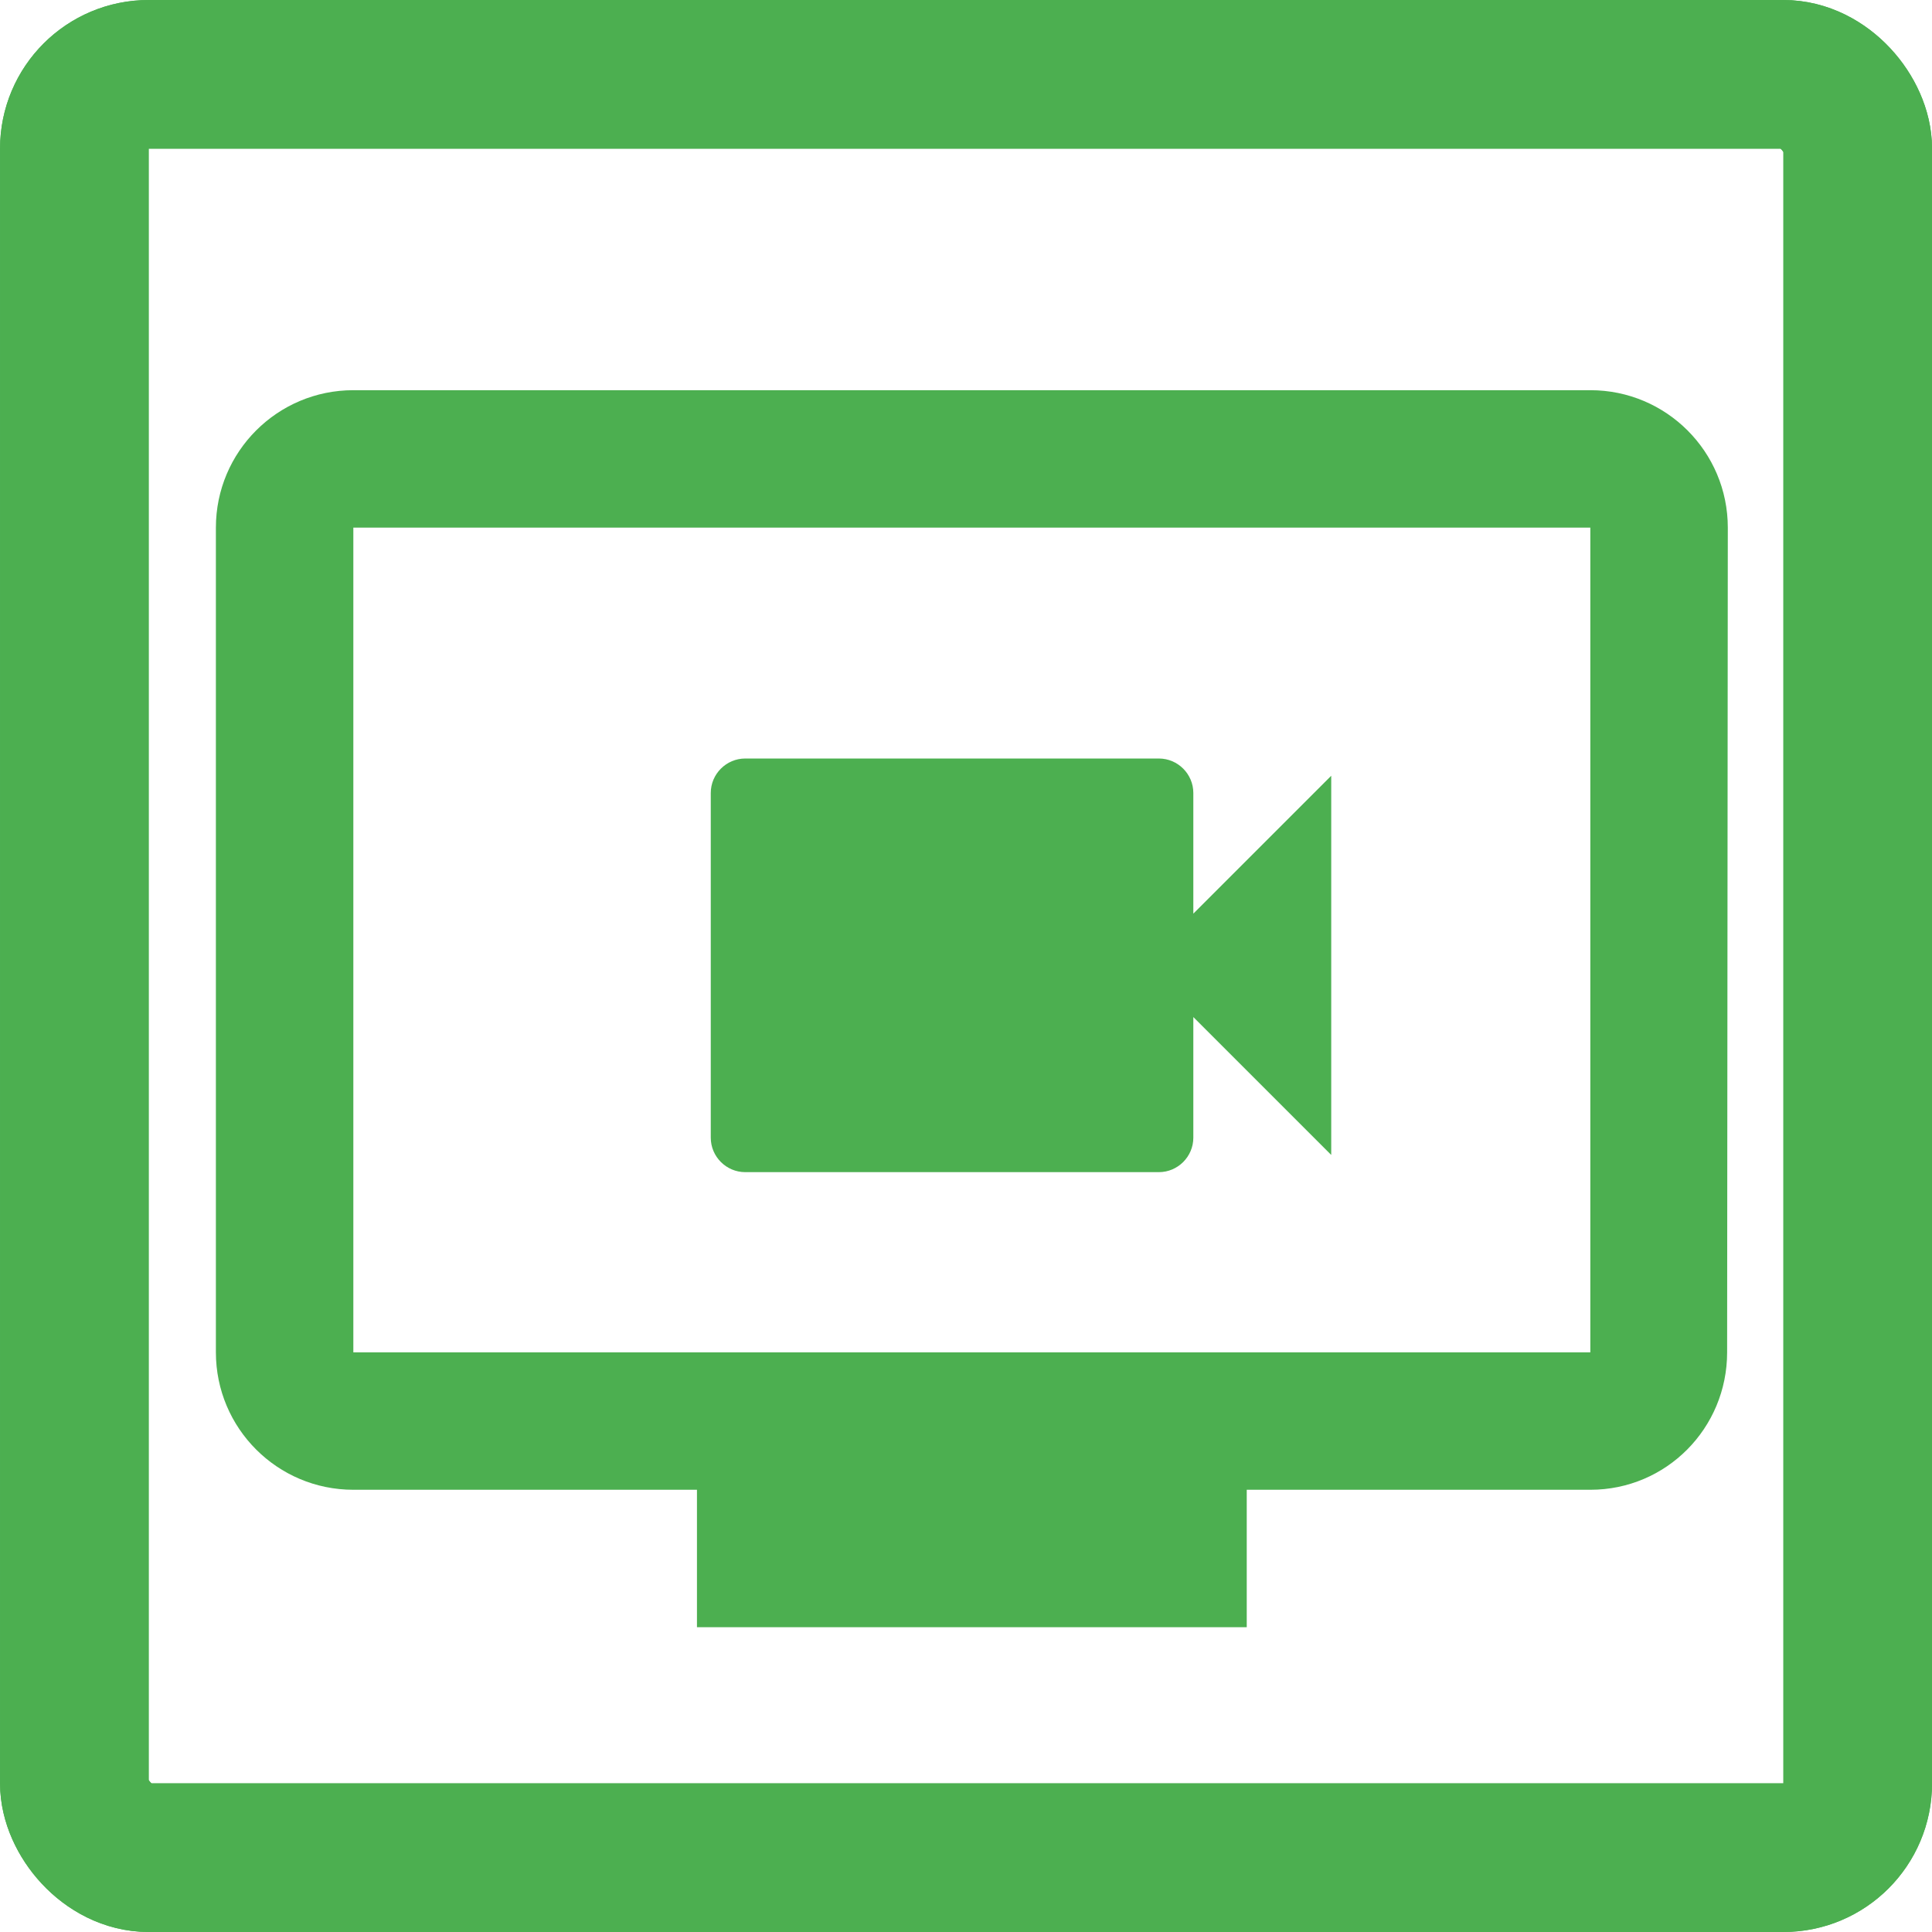 <?xml version="1.0" encoding="UTF-8" standalone="no"?>
<!-- Created with Inkscape (http://www.inkscape.org/) -->

<svg
   xmlns:dc="http://purl.org/dc/elements/1.1/"
   xmlns:cc="http://creativecommons.org/ns#"
   xmlns:rdf="http://www.w3.org/1999/02/22-rdf-syntax-ns#"
   xmlns:svg="http://www.w3.org/2000/svg"
   xmlns="http://www.w3.org/2000/svg"
   xmlns:xlink="http://www.w3.org/1999/xlink"
   xmlns:sodipodi="http://sodipodi.sourceforge.net/DTD/sodipodi-0.dtd"
   xmlns:inkscape="http://www.inkscape.org/namespaces/inkscape"
   width="13.464mm"
   height="13.464mm"
   viewBox="0 0 47.707 47.707"
   id="svg10661"
   version="1.1"
   inkscape:version="0.91 r13725"
   sodipodi:docname="communications-videoconference.svg">
  <defs
     id="defs10663">
    <clipPath
       id="b-7">
      <use
         height="100%"
         width="100%"
         y="0"
         x="0"
         style="overflow:visible"
         xlink:href="#a"
         overflow="visible"
         id="use8-3" />
    </clipPath>
  </defs>
  <sodipodi:namedview
     id="base"
     pagecolor="#ffffff"
     bordercolor="#666666"
     borderopacity="1.0"
     inkscape:pageopacity="0.0"
     inkscape:pageshadow="2"
     inkscape:zoom="0.35"
     inkscape:cx="-151.14657"
     inkscape:cy="-264.718"
     inkscape:document-units="px"
     inkscape:current-layer="layer1"
     showgrid="false"
     fit-margin-top="0"
     fit-margin-left="0"
     fit-margin-right="0"
     fit-margin-bottom="0"
     inkscape:window-width="1920"
     inkscape:window-height="1018"
     inkscape:window-x="-8"
     inkscape:window-y="-8"
     inkscape:window-maximized="1" />
  <g
     inkscape:label="Layer 1"
     inkscape:groupmode="layer"
     id="layer1"
     transform="translate(-90.432,-219.937)">
    <g
       transform="translate(-14.071,-836.589)"
       style="display:inline"
       id="g4359">
      <rect
         style="fill:none;stroke:#4caf50;stroke-width:3.67;stroke-linejoin:round;stroke-miterlimit:0;stroke-dasharray:none;stroke-opacity:1"
         id="rect8514"
         width="44.037"
         height="44.037"
         x="106.339"
         y="1058.361"
         ry="1.835" />
      <rect
         ry="1.835"
         y="1058.361"
         x="106.339"
         height="44.037"
         width="44.037"
         id="rect8516"
         style="fill:none;stroke:#4caf50;stroke-width:3.67;stroke-linejoin:round;stroke-miterlimit:0;stroke-dasharray:none;stroke-opacity:1" />
      <path
         style="fill:#4caf50"
         id="path8972"
         d="m 133.97,1079.086 0,-2.979 c 0,-0.468 -0.383,-0.851 -0.851,-0.851 l -10.214,0 c -0.468,0 -0.851,0.383 -0.851,0.851 l 0,8.512 c 0,0.468 0.383,0.851 0.851,0.851 l 10.214,0 c 0.468,0 0.851,-0.383 0.851,-0.851 l 0,-2.979 3.405,3.405 0,-9.363 -3.405,3.405 z"
         inkscape:connector-curvature="0" />
      <path
         style="fill:#4caf50"
         id="path10180"
         d="m 143.773,1066.161 -30.545,0 c -1.875,0 -3.394,1.519 -3.394,3.394 l 0,20.364 c 0,1.875 1.519,3.394 3.394,3.394 l 8.485,0 0,3.394 13.576,0 0,-3.394 8.485,0 c 1.875,0 3.377,-1.519 3.377,-3.394 l 0.017,-20.364 c 0,-1.875 -1.519,-3.394 -3.394,-3.394 z m 0,23.758 -30.545,0 0,-20.364 30.545,0 0,20.364 z"
         inkscape:connector-curvature="0" />
      <path
         style="fill:#ff80ab"
         transform="translate(125.43,1055.947)"
         inkscape:connector-curvature="0"
         id="path8512"
         d="M 9.01,14 2,14 l 0,2 7.01,0 0,3 3.99,-4 -3.99,-4 0,3 z m 5.98,-1 0,-3 7.01,0 0,-2 -7.01,0 0,-3 -3.99,4 3.99,4 z"
         clip-path="url(#b-7)" />
    </g>
  </g>
</svg>
